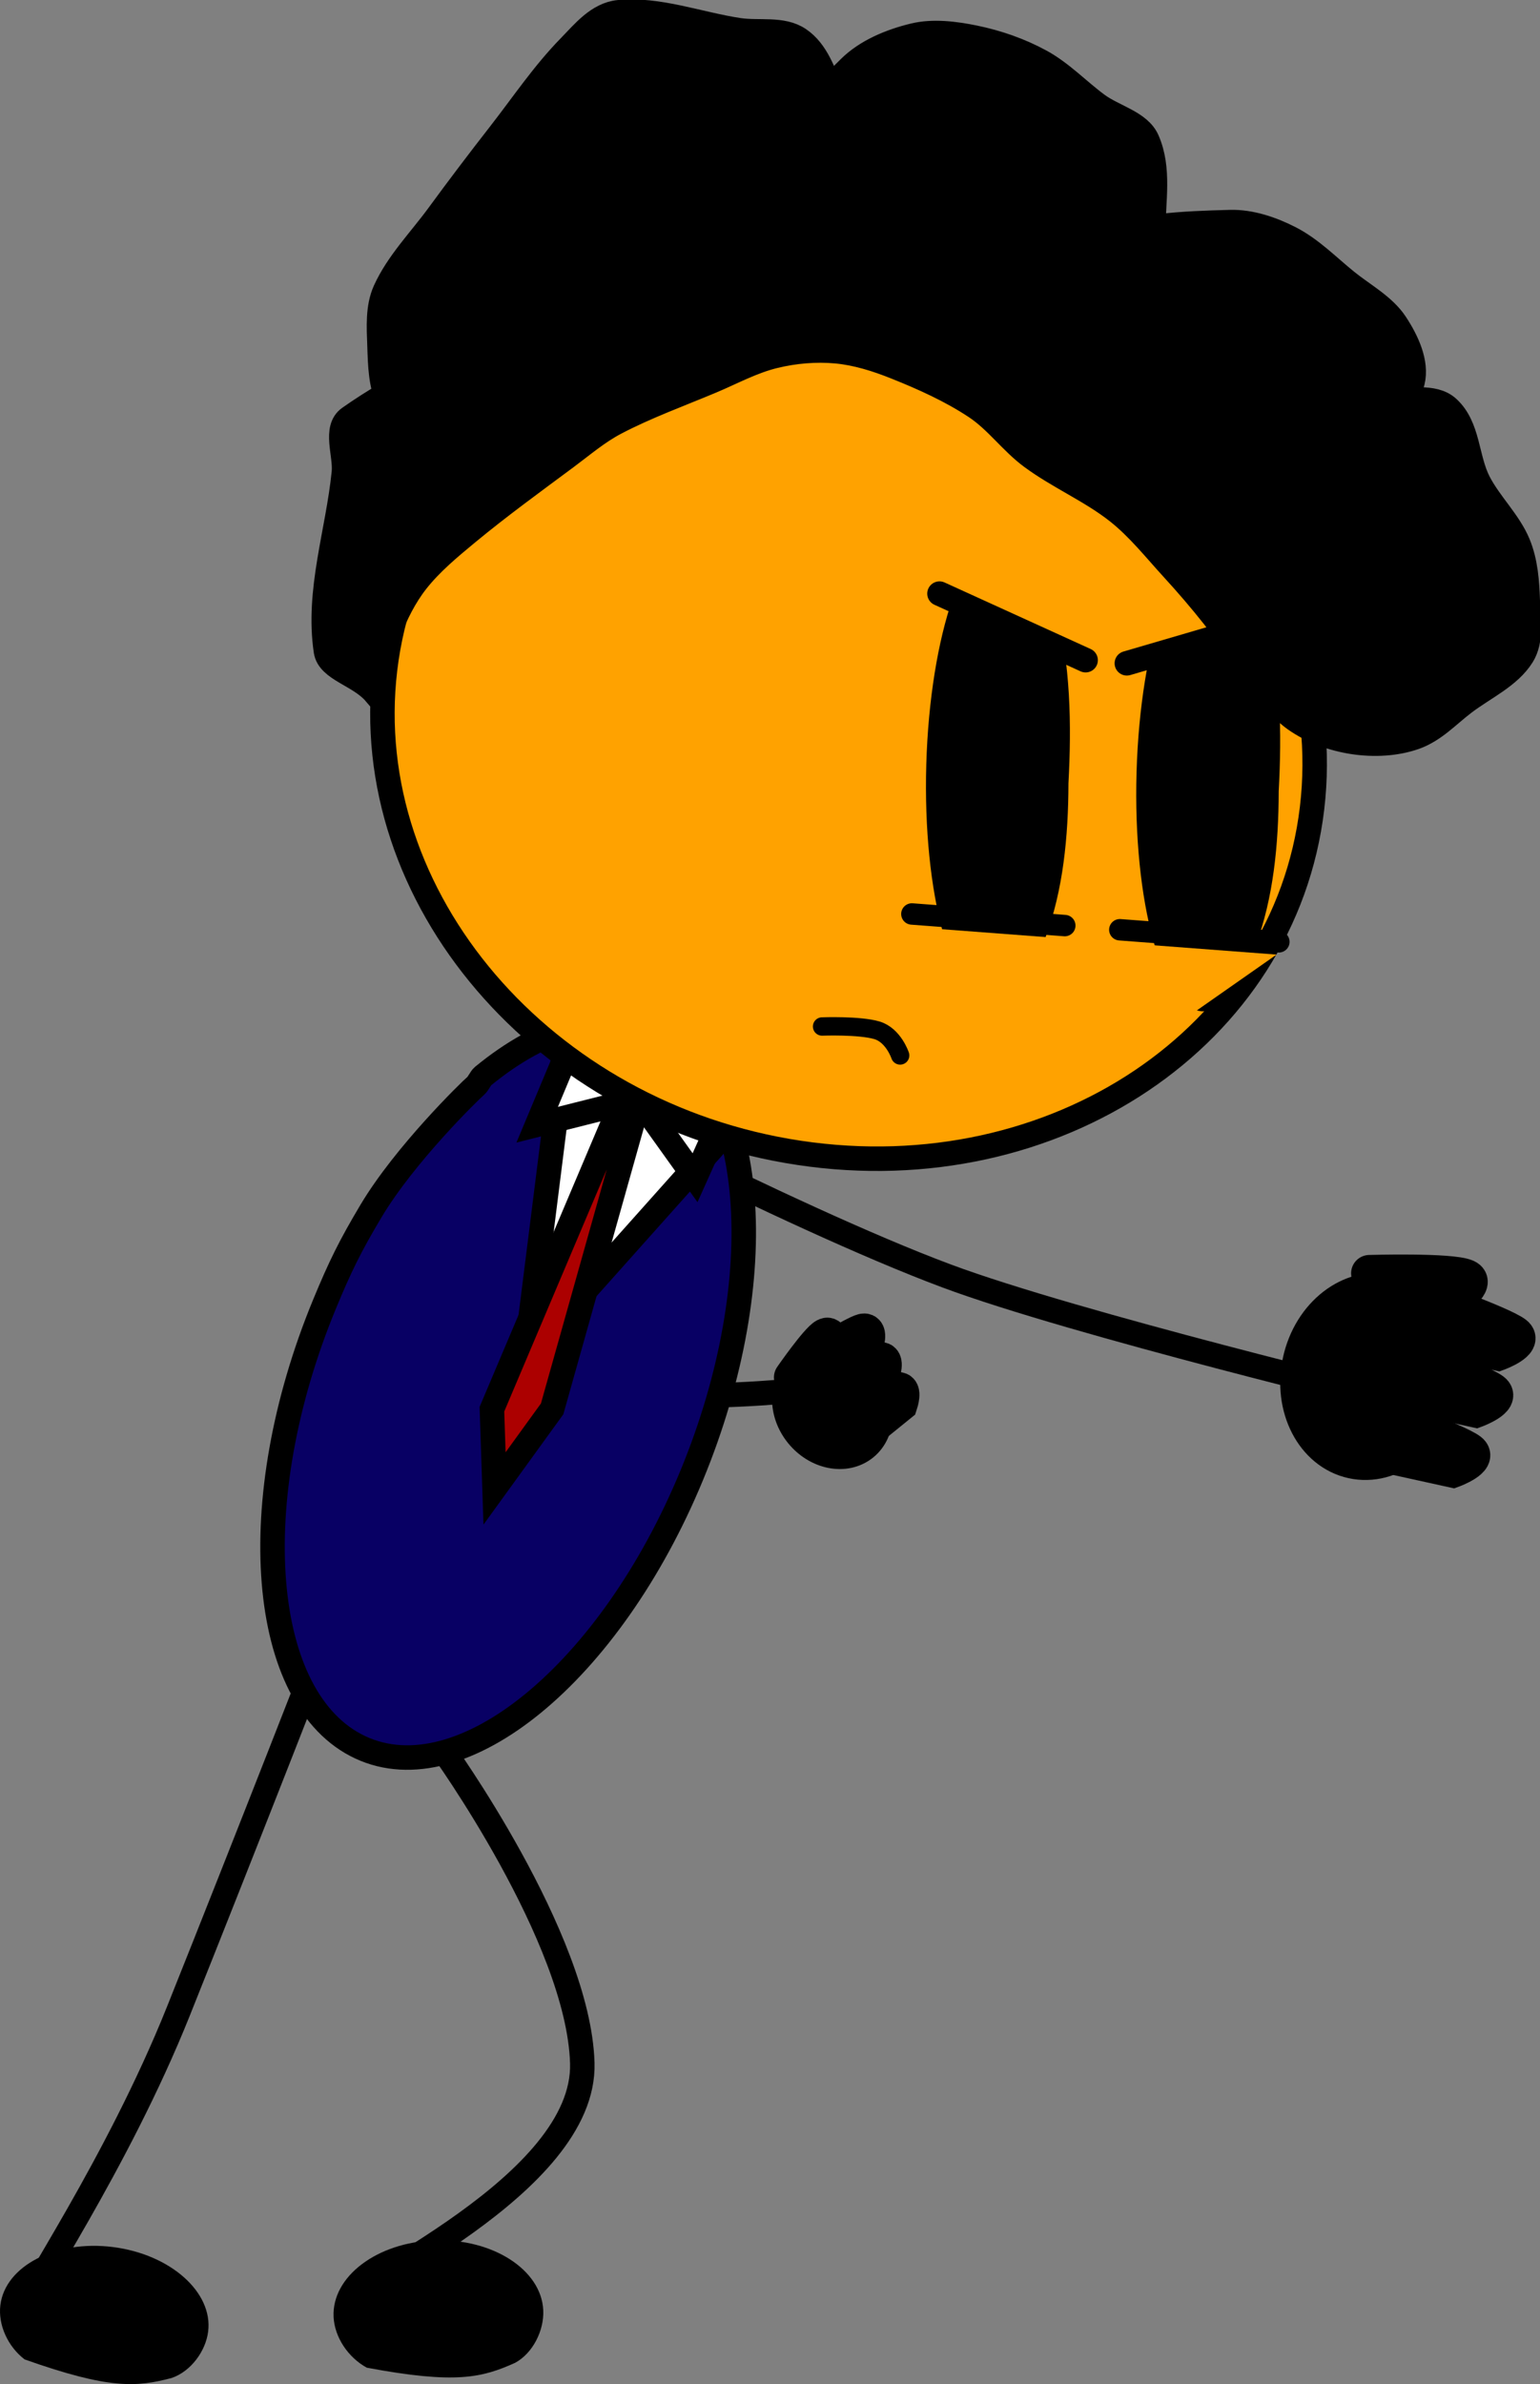 <svg xmlns="http://www.w3.org/2000/svg" xmlns:xlink="http://www.w3.org/1999/xlink" version="1.1" width="251.578" height="389.358" viewBox="0,0,251.578,389.358"><rect x="0" y="0" width="251.578" height="389.358" fill="#808080" stroke="none"/><g><g data-paper-data="{&quot;isPaintingLayer&quot;:true}" fill-rule="nonzero" stroke-linejoin="miter" stroke-miterlimit="10" stroke-dasharray="" stroke-dashoffset="0" style="mix-blend-mode: normal"><path d="M 136.191 226.45 C 136.191 226.45 98.157 231.243 96.359 223.449 C 93.258 210.016 113.884 197.058 113.884 197.058 " fill="none" stroke="#000000" stroke-width="4" stroke-linecap="round"/><g><path d="M 140.891 225.821 C 143.529 229.078 143.468 233.5 140.755 235.698 C 138.042 237.897 133.703 237.04 131.065 233.784 C 128.426 230.528 128.487 226.106 131.2 223.907 C 133.914 221.708 138.252 222.565 140.891 225.821 Z " fill="#000000" stroke-linecap="butt" stroke-width="6" stroke="#000000"/><path d="M 139.125 231.231 C 139.125 231.231 145.193 227.463 146.603 227.105 C 147.726 226.82 146.925 229.251 146.925 229.251 L 140.375 234.559 " fill="none" stroke-linecap="round" stroke-width="6" stroke="#000000"/><path d="M 136.241 226.333 C 136.241 226.333 142.309 222.566 143.72 222.207 C 144.843 221.922 144.042 224.353 144.042 224.353 L 137.491 229.661 " fill="none" stroke-linecap="round" stroke-width="6" stroke="#000000"/><path d="M 133.535 221.654 C 133.535 221.654 139.602 217.886 141.013 217.528 C 142.136 217.243 141.335 219.674 141.335 219.674 L 134.784 224.982 " fill="none" stroke-linecap="round" stroke-width="6" stroke="#000000"/><path d="M 129.432 224.946 C 129.432 224.946 133.599 218.93 134.894 218.264 C 135.924 217.734 135.689 220.283 135.689 220.283 L 130.496 226.926 " fill="none" stroke-linecap="round" stroke-width="6" stroke="#000000"/></g><path d="M 228.25 228.89 C 228.25 228.89 175.475 216.16 154.663 208.391 C 128.424 198.597 83.29 174.782 83.29 174.782 " data-paper-data="{&quot;index&quot;:null}" fill="none" stroke="#000000" stroke-width="4" stroke-linecap="round"/><path d="M 16.677 381.454 C 16.677 381.454 5.175 381.989 4.141 377.054 C 3.841 375.624 19.091 353.579 29.144 328.454 C 40.831 299.247 53.578 266.478 53.578 266.478 " data-paper-data="{&quot;origRot&quot;:0,&quot;index&quot;:null}" fill="none" stroke="#000000" stroke-width="4" stroke-linecap="round"/><path d="M 72.108 285.417 C 72.108 285.417 94.529 316.41 95.124 336.93 C 95.707 356.999 56.517 373.408 57.128 376.124 C 58.233 381.044 67.962 374.315 67.962 374.315 " data-paper-data="{&quot;origRot&quot;:0,&quot;index&quot;:null}" fill="none" stroke="#000000" stroke-width="4" stroke-linecap="round"/><path d="M 107.148 168.54 C 115.423 172.397 120.217 182.438 121.276 195.544 C 122.337 208.651 119.663 224.822 113.004 240.937 C 106.347 257.054 96.951 270.092 87.15 278.137 C 77.352 286.181 67.148 289.231 58.873 285.374 C 50.598 281.517 45.804 271.477 44.745 258.372 C 43.683 245.264 46.358 229.094 53.016 212.978 C 55.551 206.843 57.209 203.476 60.611 197.773 C 66.156 188.477 76.845 178.066 77.765 177.297 C 78.072 177.04 78.562 176.032 78.871 175.778 C 88.669 167.734 98.873 164.683 107.148 168.54 Z " data-paper-data="{&quot;origRot&quot;:0,&quot;index&quot;:null}" fill="#080064" stroke="#000000" stroke-width="4" stroke-linecap="butt"/><g data-paper-data="{&quot;origRot&quot;:0}" stroke-linecap="round"><path d="M 128.919 173.434 L 85.858 221.668 L 93.918 157.567 Z " fill="#ffffff" stroke-width="4" stroke="#000000"/><path d="M 80.361 230.141 L 100.906 181.635 L 100.153 167.351 L 111.933 171.666 L 103.551 182.603 L 90.199 230.09 L 80.788 243.087 Z " fill="#ac0000" stroke-width="4" stroke="#000000"/><path d="M 105.037 180.444 L 121.183 175.342 L 113.547 192.336 Z " fill="#ffffff" stroke-width="4" stroke="#000000"/><path d="M 87.756 183.681 L 94.192 168.305 L 101.948 180.103 Z " fill="#ffffff" stroke-width="4" stroke="#000000"/></g><path d="M 83.321 368.992 C 86.525 371.055 88.587 373.973 88.746 377.278 C 88.905 380.584 87.058 384.318 84.134 385.891 C 78.751 388.311 74.438 389.4 59.922 386.678 C 56.851 384.998 54.656 381.69 54.497 378.392 C 54.338 375.095 56.114 372.044 59.109 369.78 C 62.105 367.515 66.322 366.037 71.047 365.883 C 75.772 365.73 80.117 366.929 83.321 368.992 Z " data-paper-data="{&quot;origRot&quot;:0,&quot;index&quot;:null}" fill="#000000" stroke="none" stroke-width="4" stroke-linecap="round"/><path d="M 30.045 371.91 C 32.858 374.407 34.402 377.55 34.005 380.769 C 33.609 383.989 31.163 387.308 28.017 388.368 C 22.306 389.861 17.872 390.237 4.02 385.326 C 1.273 383.22 -0.336 379.678 0.059 376.466 C 0.455 373.255 2.716 370.586 6.048 368.868 C 9.38 367.149 13.784 366.384 18.467 366.977 C 23.15 367.571 27.233 369.413 30.045 371.91 Z " data-paper-data="{&quot;origRot&quot;:0,&quot;index&quot;:null}" fill="#000000" stroke="none" stroke-width="4" stroke-linecap="round"/><path d="M 197.843 80.881 C 210.091 95.18 216.561 113.359 214.337 132.015 C 212.115 150.671 201.616 166.303 186.45 176.49 C 171.284 186.675 151.452 191.413 130.563 188.28 C 109.674 185.146 91.648 174.73 79.4 160.432 C 67.152 146.133 60.683 127.954 62.905 109.299 C 65.129 90.643 75.627 75.009 90.793 64.824 C 105.959 54.638 125.79 49.9 146.68 53.033 C 167.569 56.167 185.595 66.584 197.843 80.881 Z " data-paper-data="{&quot;origRot&quot;:0,&quot;index&quot;:null}" fill="#ffa200" stroke="#000000" stroke-width="4" stroke-linecap="butt"/><path d="M 134.297 167.642 C 134.297 167.642 140.386 167.413 143.25 168.261 C 145.959 169.062 147.05 172.371 147.05 172.371 " fill="none" stroke="#000000" stroke-width="3" stroke-linecap="round"/><g><path d="M 235.344 227.295 C 233.682 234.853 227.228 239.858 220.93 238.473 C 214.631 237.088 210.872 229.837 212.534 222.279 C 214.196 214.72 220.65 209.715 226.949 211.101 C 233.248 212.486 237.006 219.736 235.344 227.295 Z " fill="#000000" stroke-linecap="butt" stroke-width="6" stroke="#000000"/><path d="M 225.501 230.976 C 225.501 230.976 237.928 235.396 240.07 237.02 C 241.774 238.313 237.343 239.956 237.343 239.956 L 222.136 236.613 " fill="none" stroke-linecap="round" stroke-width="6" stroke="#000000"/><path d="M 229.251 221.172 C 229.251 221.172 241.678 225.593 243.82 227.217 C 245.524 228.51 241.093 230.153 241.093 230.153 L 225.886 226.809 " fill="none" stroke-linecap="round" stroke-width="6" stroke="#000000"/><path d="M 232.889 211.876 C 232.889 211.876 245.316 216.296 247.458 217.92 C 249.163 219.213 244.731 220.856 244.731 220.856 L 229.524 217.512 " fill="none" stroke-linecap="round" stroke-width="6" stroke="#000000"/><path d="M 223.718 207.952 C 223.718 207.952 237.051 207.553 239.503 208.655 C 241.454 209.532 237.504 212.128 237.504 212.128 L 221.935 212.282 " fill="none" stroke-linecap="round" stroke-width="6" stroke="#000000"/></g><g><path d="M 198.663 88.324 C 201.938 88.506 205.498 95.396 206.726 100.051 C 209.275 109.693 209.404 119.684 208.894 129.218 C 208.871 137.929 208.021 146.68 205.141 154.373 C 203.481 158.804 199.696 165.349 196.421 165.167 C 193.145 164.985 190.303 160.514 188.357 153.44 C 186.412 146.364 185.362 136.685 185.671 126.085 C 185.981 115.485 187.591 105.954 189.942 99.117 C 192.294 92.282 195.388 88.142 198.663 88.324 Z " data-paper-data="{&quot;origRot&quot;:0,&quot;index&quot;:null}" fill="#000000" stroke="none" stroke-width="4" stroke-linecap="butt"/><path d="M 164.314 87.042 C 167.589 87.224 171.149 94.114 172.377 98.769 C 174.925 108.412 175.054 118.402 174.545 127.936 C 174.522 136.647 173.671 145.398 170.792 153.092 C 169.131 157.523 165.346 164.067 162.071 163.885 C 158.796 163.703 155.954 159.232 154.008 152.158 C 152.063 145.082 151.012 135.403 151.322 124.803 C 151.631 114.203 153.242 104.672 155.593 97.835 C 157.945 91 161.038 86.86 164.314 87.042 Z " data-paper-data="{&quot;origRot&quot;:0,&quot;index&quot;:null}" fill="#000000" stroke="none" stroke-width="4" stroke-linecap="butt"/><path d="M 148.896 97.208 L 149.584 80.204 L 209.421 84.743 L 208.732 101.748 C 208.732 101.748 194.04 106.669 185.795 106.043 C 174.863 105.214 148.896 97.208 148.896 97.208 Z " fill="#ffa200" stroke="none" stroke-width="4" stroke-linecap="butt"/><path d="M 177.348 107.817 L 153.477 96.946 " fill="none" stroke="#000000" stroke-width="4" stroke-linecap="round"/><path d="M 208.687 101.135 L 184.084 108.328 " data-paper-data="{&quot;index&quot;:null}" fill="none" stroke="#000000" stroke-width="4" stroke-linecap="round"/><path d="M 148.161 164.809 L 148.706 151.361 L 208.543 155.9 L 191.766 167.64 C 191.766 167.64 188.231 173.012 179.986 172.386 C 169.054 171.557 148.161 164.809 148.161 164.809 Z " fill="#ffa200" stroke="none" stroke-width="4" stroke-linecap="butt"/><path d="M 173.945 151.161 L 148.967 149.266 " fill="none" stroke="#000000" stroke-width="3.5" stroke-linecap="round"/><path d="M 182.937 151.843 L 208.915 153.814 " fill="none" stroke="#000000" stroke-width="3.5" stroke-linecap="round"/></g><path d="M 61.272 113.218 C 58.674 110.177 53.7 109.373 53.246 106.33 C 51.784 96.519 55.2 86.895 56.176 77.191 C 56.476 74.205 54.554 69.991 57.077 68.225 C 64.868 62.773 74.238 57.91 84.306 57.507 C 87.787 57.368 87.836 63.924 87.085 67.023 C 86.255 70.445 83.516 73.718 80.049 75.072 C 77.109 76.22 73.121 75.23 70.234 73.605 C 67.174 71.881 64.993 68.786 63.549 65.78 C 62.147 62.858 62.108 59.563 61.997 56.447 C 61.89 53.425 61.673 50.201 62.898 47.481 C 64.956 42.921 68.636 39.198 71.612 35.133 C 74.885 30.66 78.25 26.226 81.664 21.847 C 85.393 17.064 88.783 11.989 93.056 7.624 C 95.305 5.326 97.665 2.332 101.093 2 C 107.557 1.371 114.186 3.957 120.722 4.935 C 123.991 5.423 127.802 4.555 130.537 6.402 C 133.478 8.386 134.6 12.057 135.883 15.164 C 137.629 19.39 139.239 23.799 139.551 28.226 C 139.766 31.275 138.927 34.397 137.423 37.008 C 135.818 39.794 133.663 42.701 130.5 43.936 C 127.537 45.094 122.987 45.825 120.573 43.59 C 118.159 41.354 118.776 37.069 120.247 34.44 C 125.068 25.827 131.654 18.088 138.787 11.047 C 141.487 8.383 145.384 6.727 149.278 5.79 C 152.417 5.035 155.935 5.468 159.206 6.136 C 162.945 6.901 166.67 8.198 170.021 10.028 C 173.451 11.902 176.15 14.795 179.274 17.1 C 181.942 19.07 186.137 19.977 187.41 22.866 C 189.488 27.581 188.382 32.841 188.4 37.803 C 188.411 40.822 189.404 44.437 187.498 46.769 C 185.577 49.12 181.65 49.373 178.46 49.969 C 174.811 50.649 167.236 52.634 167.194 50.56 C 167.13 47.5 173.317 41.782 178.247 39.698 C 185.123 36.792 193.259 36.474 201.006 36.275 C 204.298 36.191 207.73 37.345 210.708 38.863 C 214.192 40.638 216.949 43.501 219.959 45.934 C 222.704 48.152 226.096 49.956 227.984 52.821 C 229.858 55.667 231.514 59.239 230.763 62.338 C 229.933 65.76 226.899 68.553 223.728 70.387 C 220.856 72.049 216.956 71.651 213.575 72.282 C 210.194 72.913 206.917 74.167 203.422 74.177 C 199.33 74.188 191.201 74.602 191.153 72.343 C 191.093 69.467 198.585 65.835 203.209 63.906 C 206.205 62.657 209.866 62.953 213.249 63.132 C 217.762 63.371 222.25 64.478 226.745 65.149 C 230.013 65.639 234.151 64.409 236.559 66.617 C 239.924 69.702 239.544 74.825 241.567 78.742 C 243.377 82.243 246.535 85.197 248.027 88.808 C 249.256 91.785 249.468 95.023 249.579 98.14 C 249.686 101.163 250.263 104.567 248.678 107.107 C 246.572 110.482 242.436 112.323 239.189 114.788 C 236.596 116.757 234.319 119.291 231.151 120.413 C 228.073 121.501 224.481 121.69 221.112 121.187 C 217.742 120.683 214.293 119.442 211.522 117.478 C 208.671 115.457 206.954 112.331 204.837 109.653 C 202.536 106.743 200.565 103.618 198.264 100.707 C 196.147 98.029 193.903 95.418 191.579 92.882 C 188.668 89.707 185.977 86.277 182.553 83.57 C 178.232 80.154 172.947 77.924 168.508 74.644 C 165.197 72.202 162.809 68.731 159.368 66.453 C 155.341 63.786 150.836 61.756 146.323 59.953 C 143.216 58.711 139.929 57.669 136.621 57.365 C 133.239 57.053 129.793 57.366 126.582 58.139 C 122.909 59.022 119.628 60.84 116.203 62.276 C 110.968 64.47 105.563 66.43 100.58 69.041 C 97.648 70.576 95.158 72.722 92.543 74.664 C 87.09 78.715 81.564 82.724 76.356 87.033 C 73.413 89.469 70.424 91.946 68.094 94.898 C 66.103 97.423 64.669 100.347 63.512 103.315 C 62.42 106.114 62.093 109.172 61.384 112.096 C 61.207 112.829 62.062 112.577 61.384 112.096 Z " data-paper-data="{&quot;origRot&quot;:0,&quot;index&quot;:null}" fill="#000000" stroke="#000000" stroke-width="4" stroke-linecap="round"/></g></g></svg>